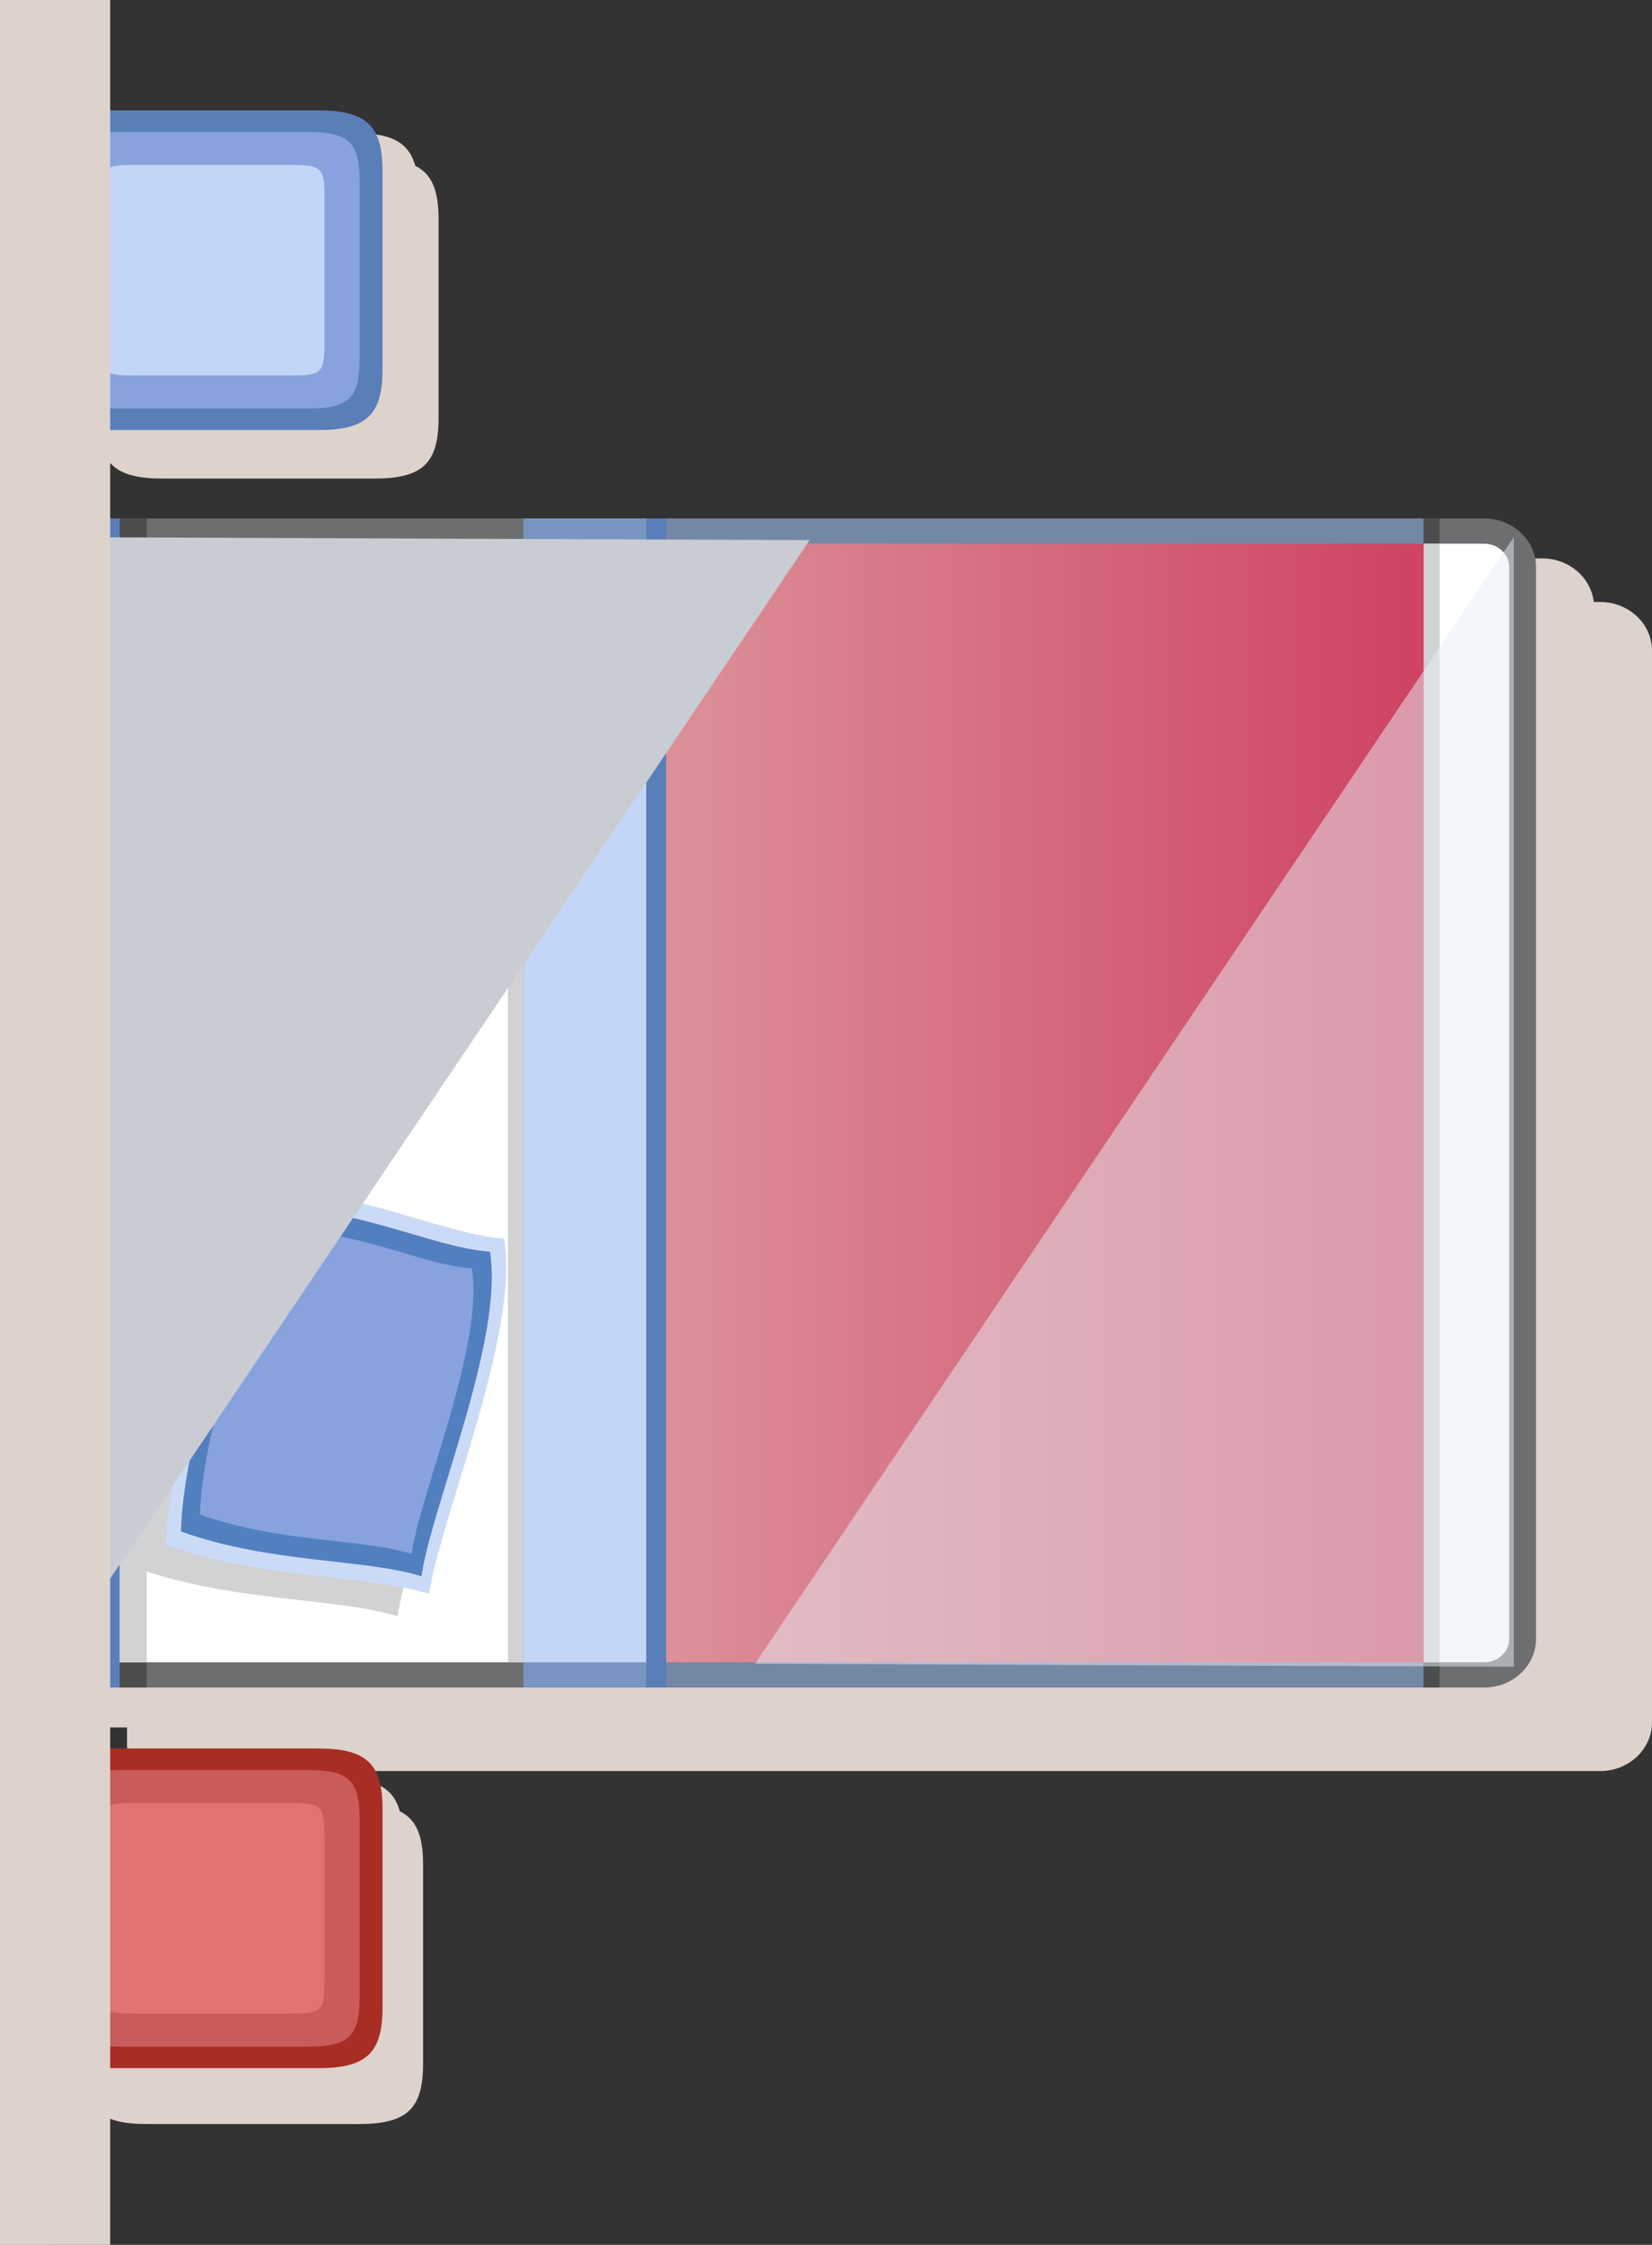 <?xml version="1.0" encoding="UTF-8"?>
<svg xmlns="http://www.w3.org/2000/svg" xmlns:xlink="http://www.w3.org/1999/xlink" viewBox="0 0 152.994 207.749">
  <rect x="0" y="0" width="152.994" height="207.749" fill="#333333" stroke="none"/>
  <defs>
    <style>
      .cls-1 {
        fill: #7896c1;
      }

      .cls-2, .cls-3, .cls-4, .cls-5, .cls-6, .cls-7, .cls-8, .cls-9, .cls-10 {
        fill-rule: evenodd;
      }

      .cls-2, .cls-11 {
        fill: #d0d2d3;
      }

      .cls-12, .cls-5 {
        fill: #ddd3cc;
      }

      .cls-12, .cls-5, .cls-10 {
        mix-blend-mode: multiply;
      }

      .cls-3 {
        fill: #fff;
      }

      .cls-13 {
        fill: #a82d24;
      }

      .cls-14 {
        isolation: isolate;
      }

      .cls-15 {
        fill: #c95b5b;
      }

      .cls-16, .cls-9 {
        fill: #87a2dd;
      }

      .cls-4 {
        fill: #6d6e70;
      }

      .cls-17 {
        fill: #c4d6f7;
      }

      .cls-6 {
        fill: #527fbf;
      }

      .cls-18 {
        fill: #e27171;
      }

      .cls-19 {
        fill: #4c4e4d;
      }

      .cls-20 {
        fill: #7488a5;
      }

      .cls-21 {
        fill: #5a7eb7;
      }

      .cls-7 {
        fill: #e8f1f9;
        opacity: .5;
      }

      .cls-8 {
        fill: #cbdbf7;
      }

      .cls-22 {
        fill: url(#linear-gradient);
      }

      .cls-10 {
        fill: #c9ccd3;
      }
    </style>
    <linearGradient id="linear-gradient" x1="49.405" y1="102.076" x2="131.838" y2="102.076" gradientUnits="userSpaceOnUse">
      <stop offset="0" stop-color="#de9ea3"/>
      <stop offset=".976" stop-color="#cf4561"/>
    </linearGradient>
  </defs>
  <g class="cls-14">
    <g id="Layer_1" data-name="Layer 1">
      <path class="cls-5" d="m148.2,55.712H14.252c-1.368,0-2.488,1.053-2.488,2.336v103.521c0,1.284,1.12,2.335,2.488,2.335h133.947c2.642,0,4.795-2.022,4.795-4.502V60.215c0-2.48-2.154-4.503-4.795-4.503Z"/>
      <path class="cls-5" d="m142.83,51.678H8.883c-1.368,0-2.488,1.053-2.488,2.336v103.521c0,1.284,1.12,2.335,2.488,2.335h133.947c2.642,0,4.795-2.022,4.795-4.502V56.181c0-2.48-2.154-4.503-4.795-4.503Z"/>
      <path class="cls-12" d="m34.643,14.704H15.087c-4.484,0-5.973,1.4-5.973,5.61v18.366c0,4.21,1.489,5.61,5.973,5.61h19.556c4.484,0,5.974-1.399,5.974-5.61v-18.366c0-4.21-1.489-5.61-5.974-5.61Z"/>
      <path class="cls-12" d="m32.763,12.309H13.208c-4.484,0-5.973,1.4-5.973,5.61v18.366c0,4.21,1.489,5.61,5.973,5.61h19.556c4.484,0,5.974-1.399,5.974-5.61v-18.366c0-4.21-1.489-5.61-5.974-5.61Z"/>
      <path class="cls-4" d="m8.578,47.98h128.883c2.641,0,4.795,2.023,4.795,4.503v99.187c0,2.48-2.153,4.502-4.795,4.502H8.578V47.98Z"/>
      <rect class="cls-19" x="8.578" y="47.98" width="5.006" height="108.192"/>
      <rect class="cls-19" x="49.405" y="47.98" width="83.921" height="108.192"/>
      <path class="cls-3" d="m11.065,50.316h126.395c1.268,0,2.308.976,2.308,2.167v99.187c0,1.191-1.039,2.167-2.308,2.167H11.065V50.316Z"/>
      <rect class="cls-11" x="11.065" y="50.316" width="2.519" height="103.521"/>
      <rect class="cls-11" x="47.041" y="50.316" width="2.519" height="103.521"/>
      <rect class="cls-11" x="49.405" y="50.316" width="83.921" height="103.521"/>
      <path class="cls-9" d="m1.026,153.837c0,1.284,1.12,2.335,2.488,2.335h7.552V47.98H3.513c-1.368,0-2.488,1.053-2.488,2.336v103.521Z"/>
      <rect class="cls-21" x="8.578" y="47.98" width="2.488" height="108.192"/>
      <g>
        <rect class="cls-20" x="49.405" y="47.98" width="82.433" height="108.192"/>
        <rect class="cls-22" x="49.405" y="50.316" width="82.433" height="103.521"/>
        <rect class="cls-21" x="48.483" y="47.98" width="13.214" height="108.192"/>
        <rect class="cls-1" x="48.483" y="47.98" width="11.366" height="108.192"/>
        <rect class="cls-17" x="48.483" y="50.316" width="11.366" height="103.521"/>
      </g>
      <g>
        <path class="cls-2" d="m43.764,116.697c-6.077-.413-13.838-4.864-24.382-4.537-.246,7.143-6.655,22.176-6.938,32.891,9.103,3.262,18.595,2.739,24.383,4.537.952-6.866,8.422-24.11,6.937-32.891Z"/>
        <g>
          <path class="cls-8" d="m15.371,142.968c9.102,3.262,18.594,2.738,24.382,4.537.952-6.866,8.423-24.11,6.937-32.892-6.077-.412-13.837-4.863-24.382-4.536-.245,7.142-6.655,22.175-6.937,32.891Z"/>
          <path class="cls-6" d="m16.76,141.733c8.313,2.979,16.984,2.502,22.273,4.143.868-6.271,7.69-22.022,6.336-30.043-5.554-.377-12.64-4.443-22.271-4.143-.228,6.524-6.081,20.255-6.339,30.043Z"/>
          <path class="cls-9" d="m18.524,140.163c7.313,2.621,14.94,2.201,19.59,3.645.765-5.514,6.766-19.369,5.577-26.425-4.886-.331-11.123-3.907-19.592-3.646-.2,5.741-5.347,17.819-5.575,26.427Z"/>
        </g>
      </g>
      <g>
        <path class="cls-2" d="m38.641,62.097c-5.906,1.407-14.765-.521-24.662,2.91,2.163,6.852,1.126,23.016,4.454,33.268,9.733.402,18.567-2.904,24.663-2.91-1.4-6.798-.099-25.375-4.455-33.268Z"/>
        <g>
          <path class="cls-8" d="m20.512,95.432c9.732.402,18.565-2.904,24.662-2.91-1.401-6.798-.098-25.375-4.455-33.269-5.906,1.408-14.764-.52-24.662,2.912,2.165,6.851,1.126,23.014,4.455,33.267Z"/>
          <path class="cls-6" d="m21.415,93.849c8.89.367,16.958-2.653,22.529-2.66-1.281-6.207-.092-23.175-4.069-30.388-5.398,1.286-13.487-.475-22.526,2.66,1.974,6.259,1.028,21.023,4.067,30.388Z"/>
          <path class="cls-9" d="m22.562,91.837c7.819.323,14.918-2.333,19.816-2.339-1.125-5.459-.08-20.385-3.576-26.729-4.749,1.132-11.867-.417-19.818,2.338,1.737,5.507.905,18.493,3.578,26.73Z"/>
        </g>
      </g>
      <polygon class="cls-7" points="140.197 154.251 140.197 49.706 69.926 153.971 140.197 154.251"/>
      <polygon class="cls-10" points="4.707 49.706 4.707 154.251 74.978 49.986 4.707 49.706"/>
      <g>
        <path class="cls-21" d="m35.426,34.191c0,4.21-1.489,5.61-5.973,5.61H9.897c-4.484,0-5.973-1.399-5.973-5.61V15.826c0-4.21,1.489-5.61,5.973-5.61h19.556c4.484,0,5.973,1.4,5.973,5.61v18.366Z"/>
        <path class="cls-16" d="m33.306,33.228c0,3.644-.998,4.584-4.881,4.584H10.923c-3.882,0-4.881-.94-4.881-4.584v-16.438c0-3.645.998-4.584,4.881-4.584h17.502c3.882,0,4.881.94,4.881,4.584v16.438Z"/>
        <path class="cls-17" d="m30.05,31.744c0,2.777-.247,3.007-3.204,3.007h-14.347c-2.953,0-3.2-.23-3.2-3.007v-13.471c0-2.777.246-3.007,3.2-3.007h14.347c2.956,0,3.204.23,3.204,3.007v13.471Z"/>
      </g>
      <path class="cls-12" d="m33.211,166.985H13.655c-4.484,0-5.973,1.4-5.973,5.61v18.366c0,4.21,1.489,5.61,5.973,5.61h19.556c4.484,0,5.973-1.399,5.973-5.61v-18.366c0-4.21-1.489-5.61-5.973-5.61Z"/>
      <path class="cls-12" d="m31.332,164.59H11.776c-4.484,0-5.973,1.4-5.973,5.61v18.366c0,4.21,1.489,5.61,5.973,5.61h19.556c4.484,0,5.973-1.399,5.973-5.61v-18.366c0-4.21-1.489-5.61-5.973-5.61Z"/>
      <g>
        <path class="cls-13" d="m35.426,185.792c0,4.21-1.489,5.61-5.973,5.61H9.897c-4.484,0-5.973-1.399-5.973-5.61v-18.366c0-4.21,1.489-5.61,5.973-5.61h19.556c4.484,0,5.973,1.4,5.973,5.61v18.366Z"/>
        <path class="cls-15" d="m33.306,184.829c0,3.644-.998,4.584-4.881,4.584H10.923c-3.882,0-4.881-.94-4.881-4.584v-16.438c0-3.645.998-4.584,4.881-4.584h17.502c3.882,0,4.881.94,4.881,4.584v16.438Z"/>
        <path class="cls-18" d="m30.05,183.345c0,2.777-.247,3.007-3.204,3.007h-14.347c-2.953,0-3.2-.23-3.2-3.007v-13.471c0-2.777.246-3.007,3.2-3.007h14.347c2.956,0,3.204.23,3.204,3.007v13.471Z"/>
      </g>
      <g>
        <rect class="cls-12" x="0" y="0" width="10.204" height="207.749"/>
        <rect class="cls-12" x="0" y="0" width="4.566" height="207.749"/>
      </g>
    </g>
  </g>
</svg>